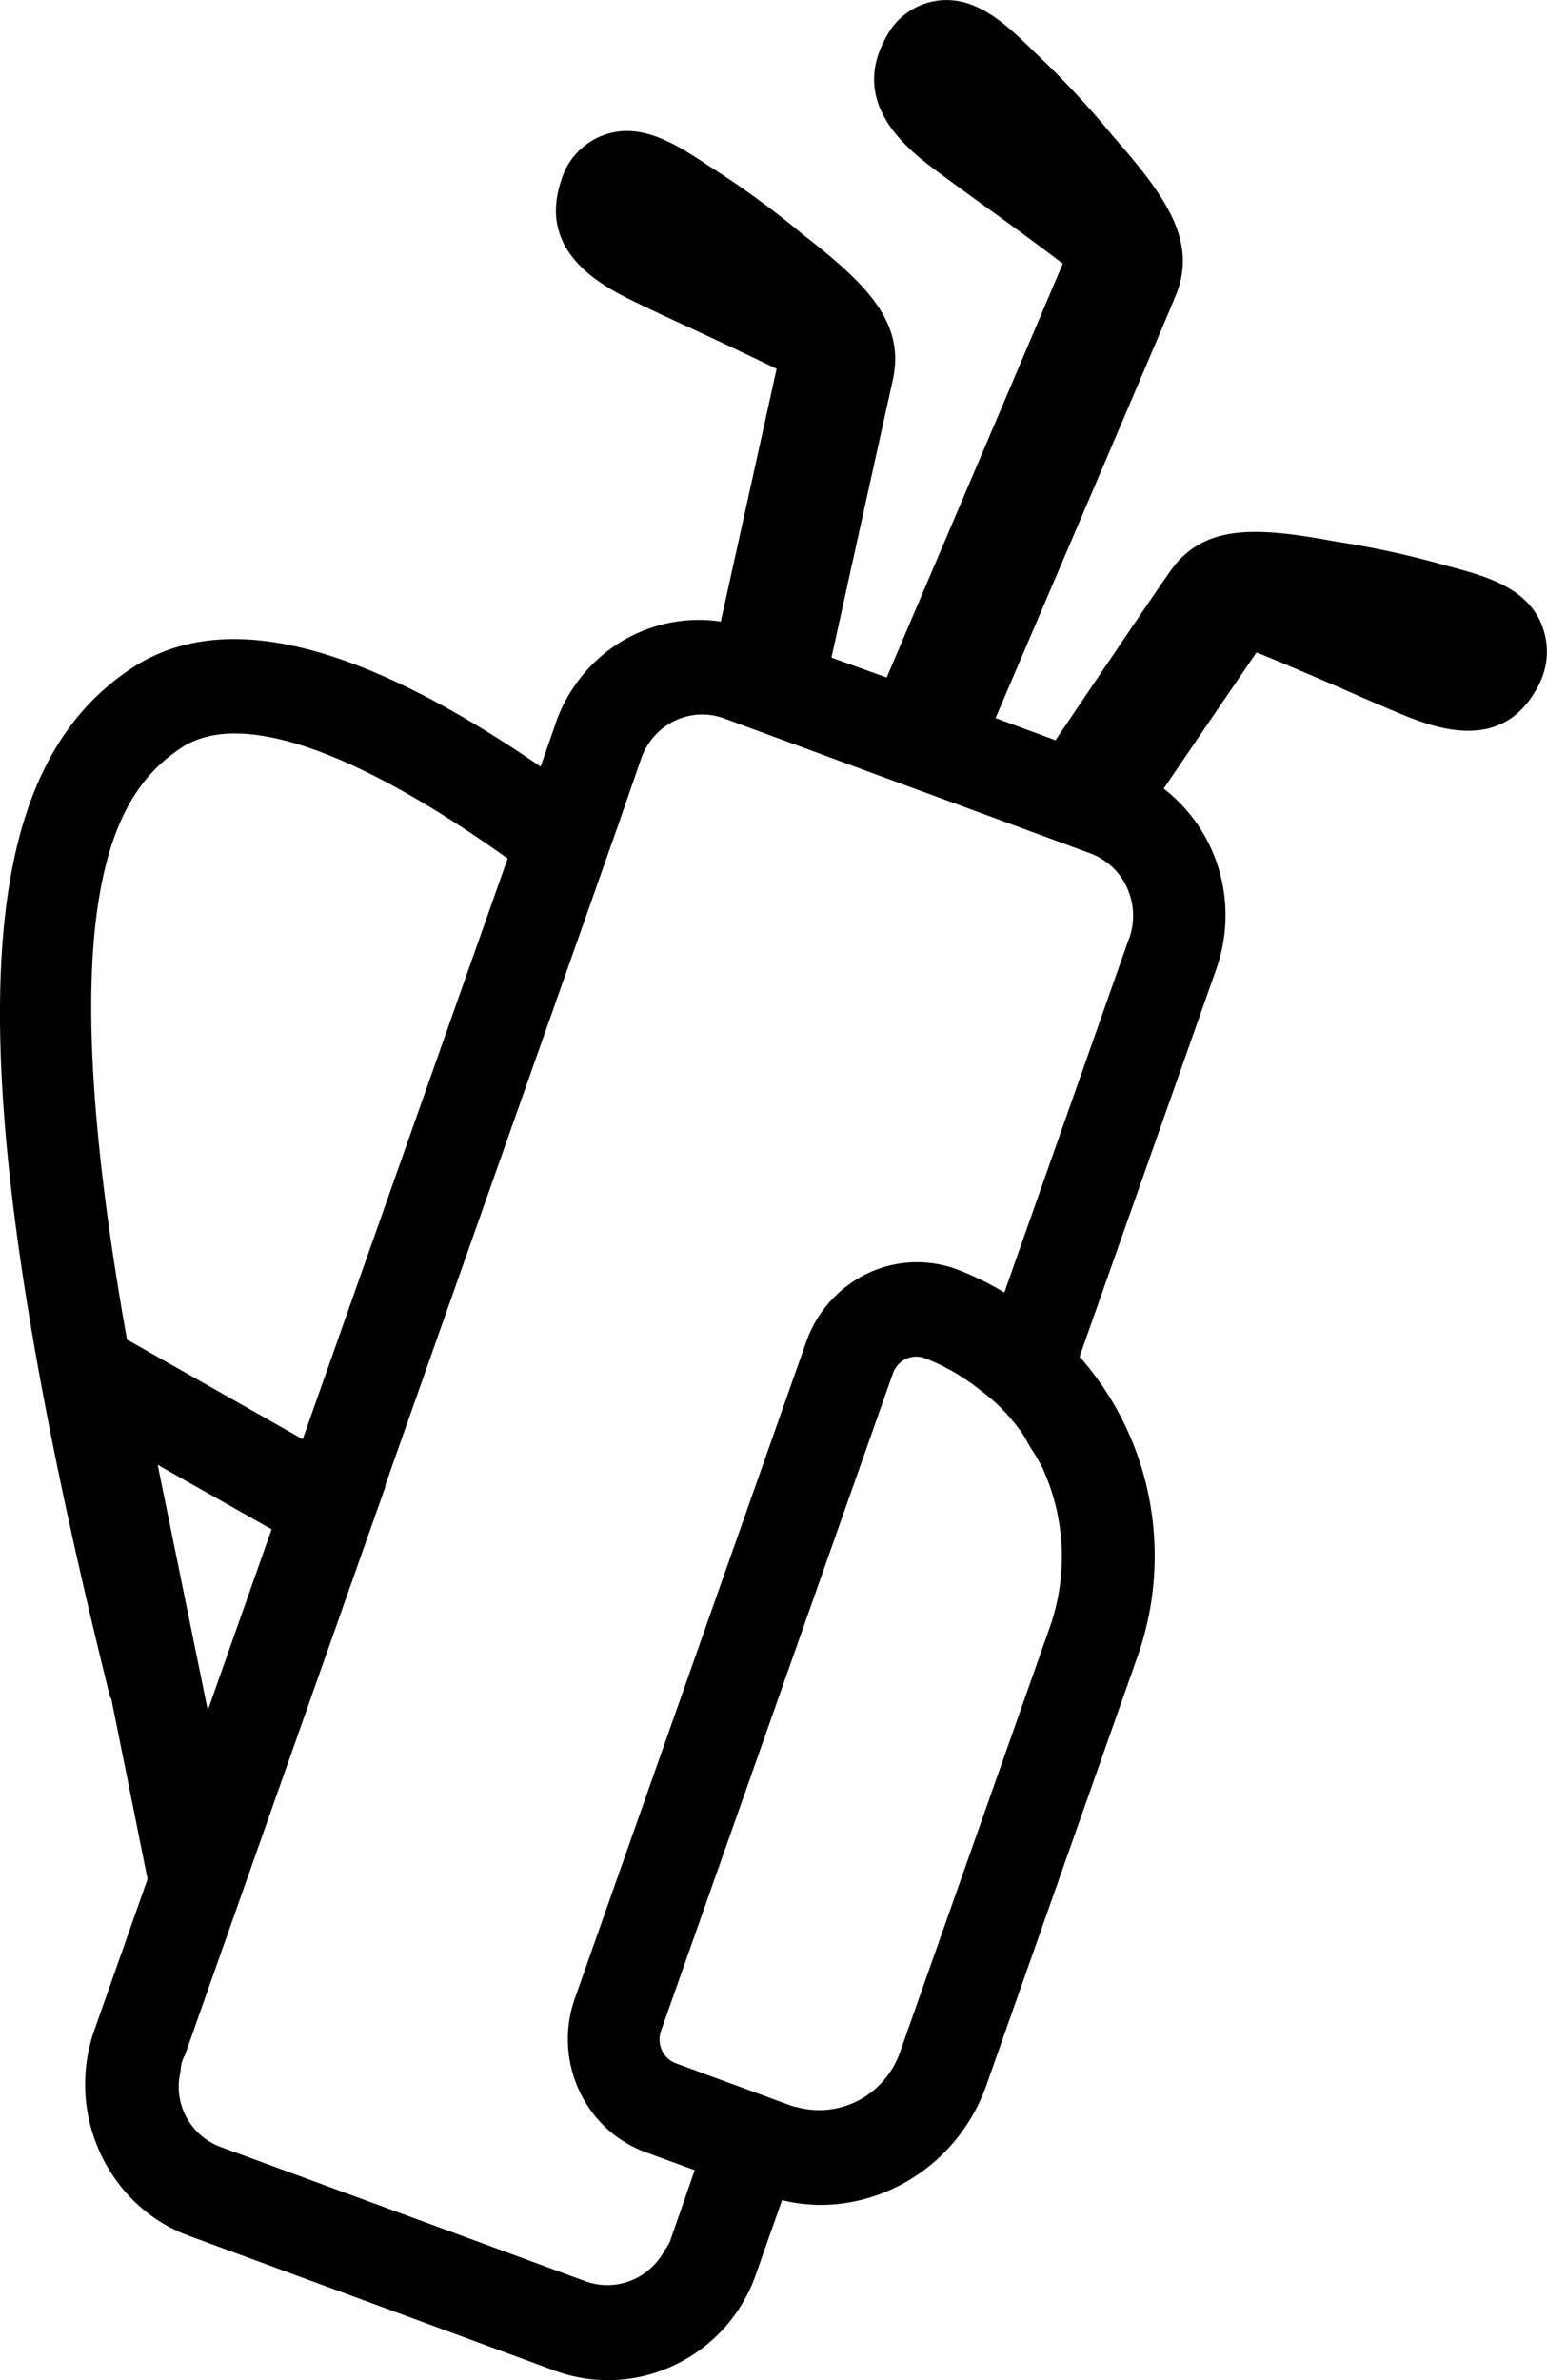 <svg width="13" height="20" viewBox="0 0 13 20"  xmlns="http://www.w3.org/2000/svg"><path d="M12.954 5.245c-.133-.316-.475-.406-.805-.493a7.323 7.323 0 0 0-.916-.2c-.635-.117-1.107-.164-1.393.24-.07.095-.44.643-.97 1.428l-.504-.186c.786-1.84 1.444-3.375 1.516-3.556.187-.461-.102-.847-.532-1.337a7.538 7.538 0 0 0-.647-.694c-.246-.241-.502-.49-.834-.44a.574.574 0 0 0-.424.307c-.317.571.202.958.452 1.142.123.092.253.185.39.285.2.143.413.299.644.474-.223.528-.768 1.807-1.48 3.478l-.464-.167c.28-1.273.489-2.212.519-2.35.099-.489-.255-.813-.768-1.213a7.446 7.446 0 0 0-.762-.556c-.286-.19-.582-.386-.9-.273a.58.58 0 0 0-.36.383c-.209.623.375.902.654 1.037.14.067.283.134.436.204.222.104.46.214.72.342l-.469 2.123c-.296-.045-.6.02-.855.18a1.3 1.3 0 0 0-.541.7l-.118.339c-1.545-1.061-2.68-1.334-3.447-.82-1.29.865-1.559 3.056-.169 8.646h.007l.306 1.522-.447 1.269a1.378 1.378 0 0 0 .354 1.457c.128.12.278.212.442.272L4.66 19.92a1.296 1.296 0 0 0 1.012-.048 1.326 1.326 0 0 0 .682-.766l.218-.618c.104.025.211.039.319.04.305 0 .603-.097.853-.277.25-.18.44-.433.544-.726l1.26-3.574a2.55 2.55 0 0 0 .112-1.344 2.52 2.52 0 0 0-.588-1.207l1.145-3.246a1.36 1.36 0 0 0 .029-.837 1.333 1.333 0 0 0-.467-.69c.35-.517.622-.913.78-1.145.268.109.508.214.733.31.153.069.3.132.441.191.286.12.88.369 1.187-.208a.604.604 0 0 0 .033-.53Zm-3.466 2.64L8.44 10.861a2.507 2.507 0 0 0-.4-.195.968.968 0 0 0-.901.124 1.006 1.006 0 0 0-.362.48L4.83 16.795a1.026 1.026 0 0 0 .263 1.086.98.98 0 0 0 .33.203l.415.152-.21.604a.498.498 0 0 1-.043.07.553.553 0 0 1-.281.253.538.538 0 0 1-.374.01l-3.073-1.131a.54.54 0 0 1-.341-.63.57.57 0 0 1 .012-.083l.02-.053v.01l1.693-4.8h-.005l1.71-4.847.253-.718.19-.55a.557.557 0 0 1 .193-.261.539.539 0 0 1 .303-.106h.018c.063 0 .126.012.185.034l.728.268.324.12.916.337.358.132.746.275a.55.55 0 0 1 .31.287.57.57 0 0 1 .02.426l-.001.003Zm-.67 5.8-1.26 3.574a.734.734 0 0 1-.284.356.71.71 0 0 1-.563.095c-.02-.006-.04-.008-.06-.015l-.063-.023-.249-.092-.12-.044-.12-.044-.419-.154a.211.211 0 0 1-.118-.11.218.218 0 0 1-.007-.163l1.948-5.523a.214.214 0 0 1 .076-.103.206.206 0 0 1 .191-.027c.14.054.272.126.394.214.037.026.07.053.108.082.037.028.07.057.104.088.074.07.14.146.2.228.034.045.057.097.086.143.029.045.06.094.085.142 0 .005.004.007.007.012a1.795 1.795 0 0 1 .065 1.362v.002Zm-6.536-.833-.537 1.524v-.01l-.42-2.057.954.54.003.003ZM1.52 6.286c.485-.326 1.45.004 2.746.928l-1.722 4.88-1.477-.838c-.675-3.783-.074-4.617.453-4.97Z"/></svg>
